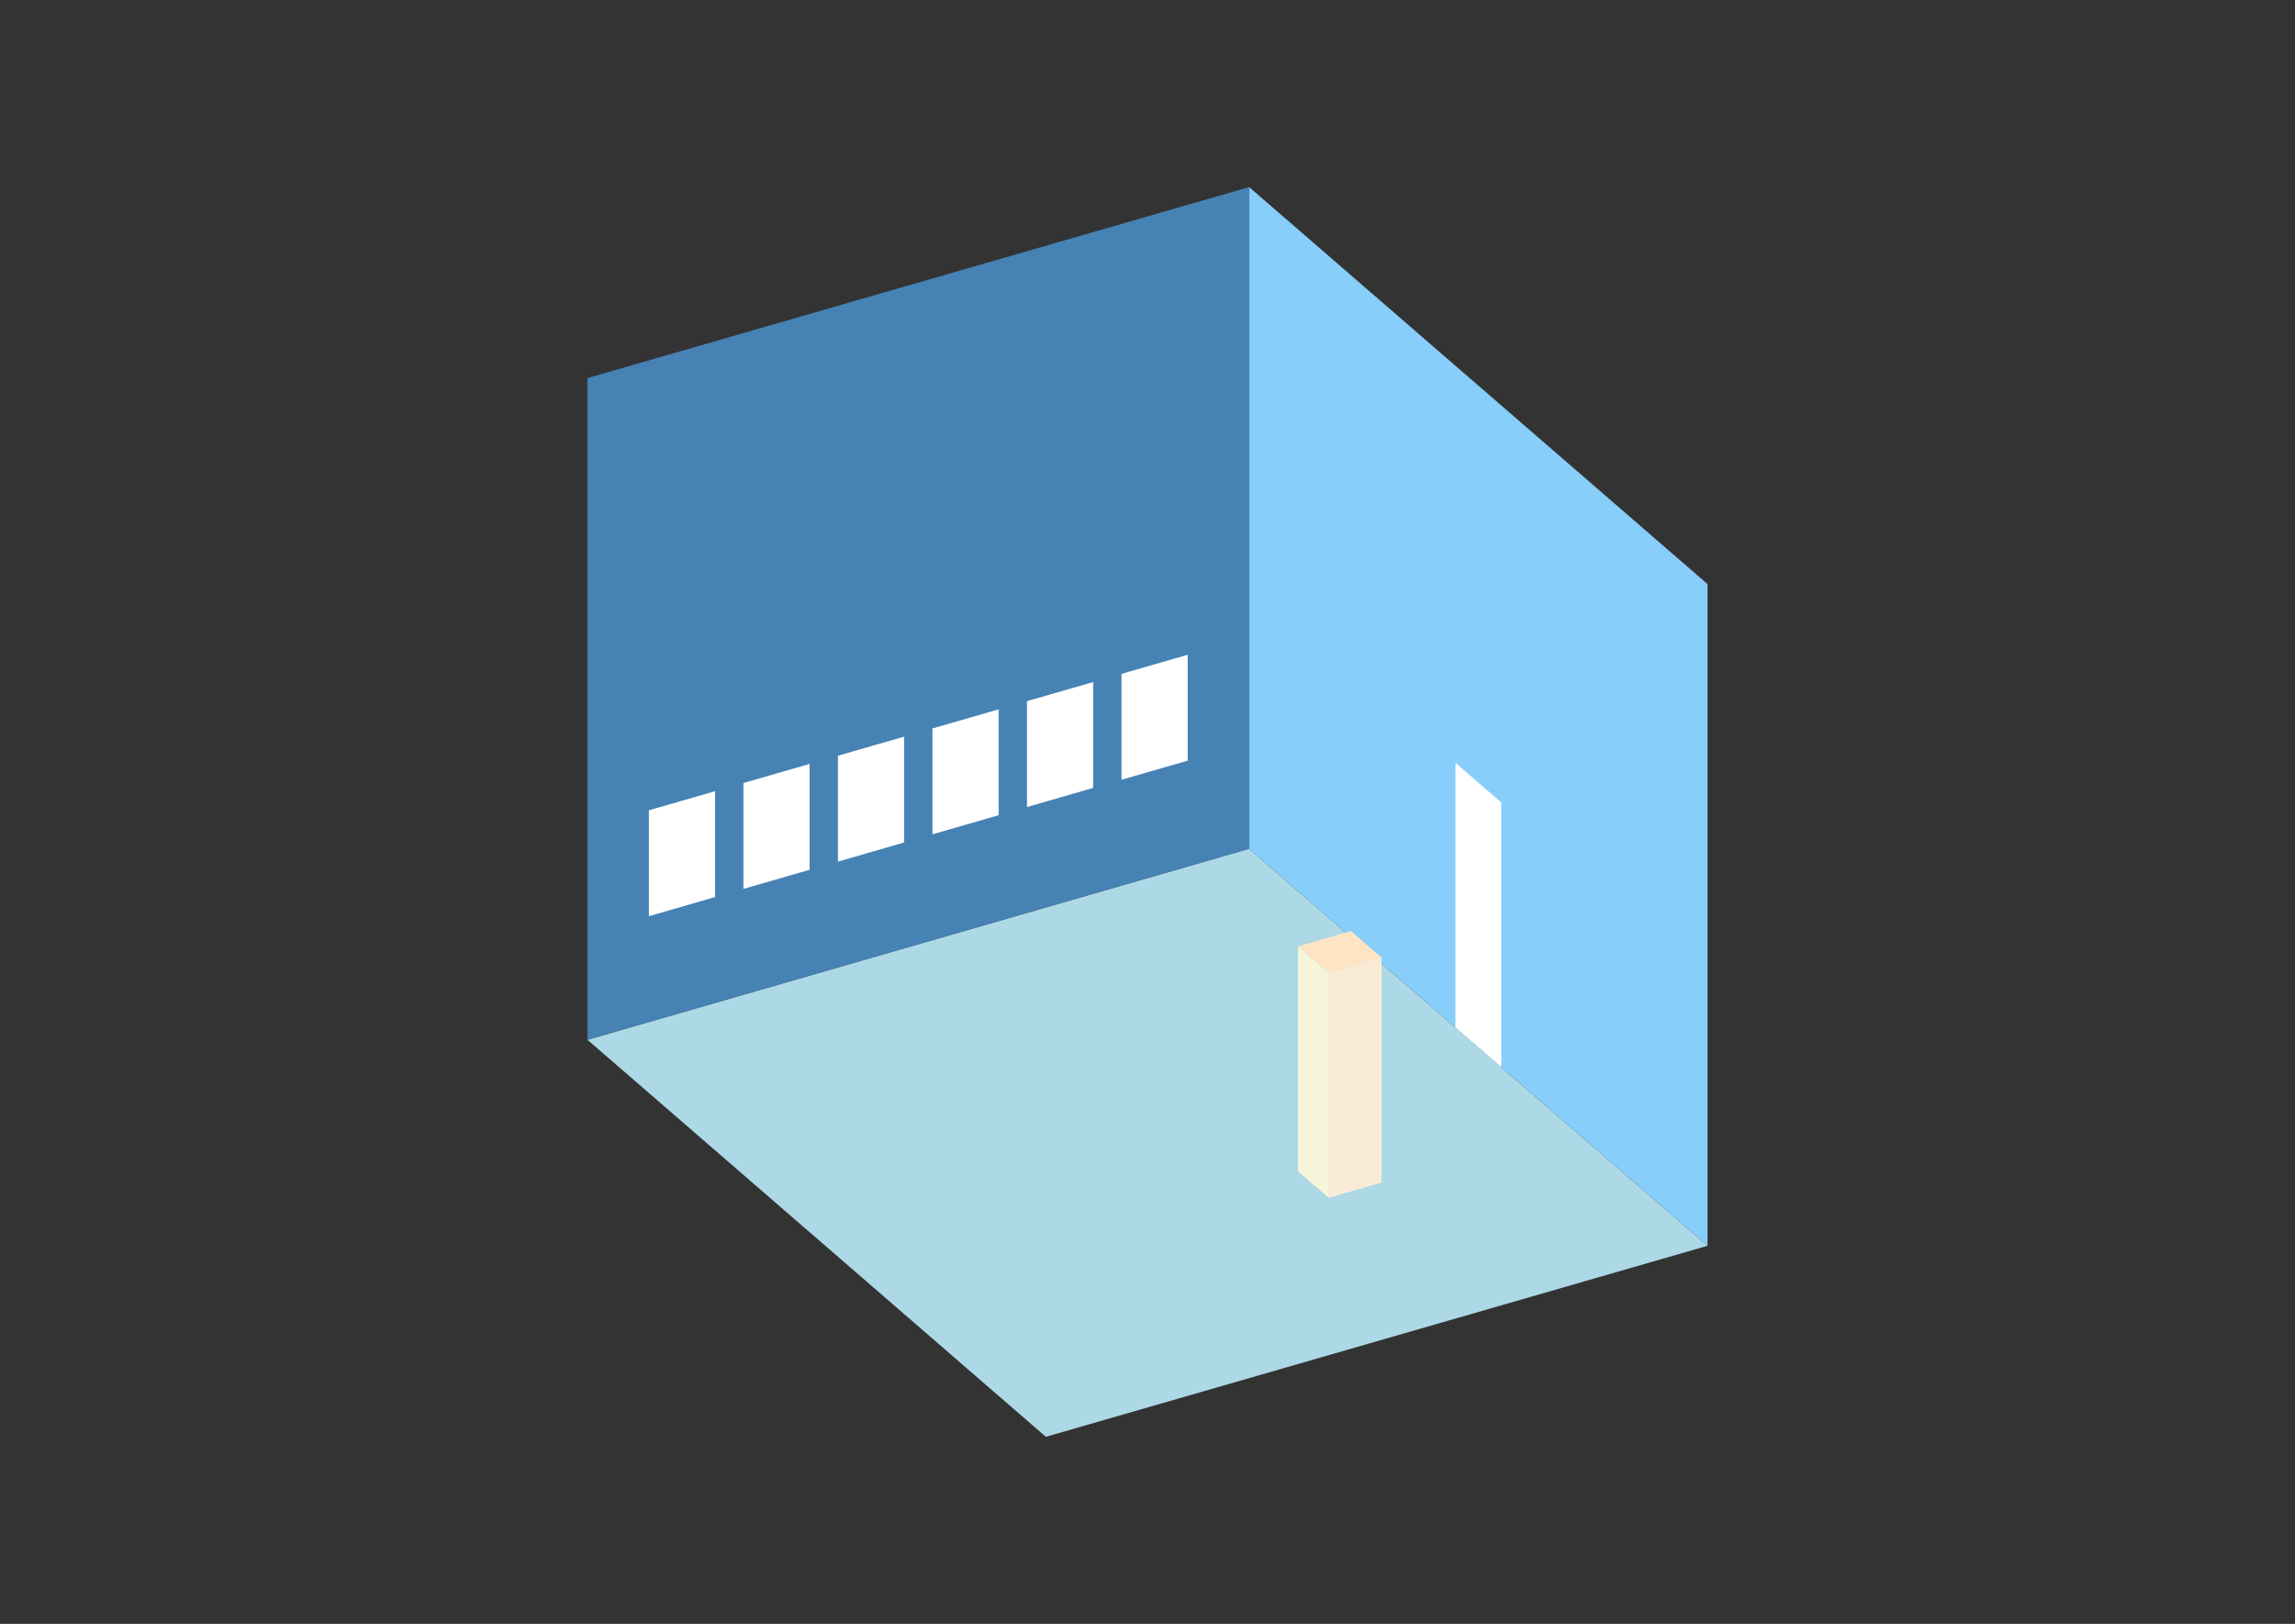 <?xml version="1.0" encoding="UTF-8"?>
<svg
  xmlns="http://www.w3.org/2000/svg"
  width="848"
  height="600"
  style="background-color:white"
>
  <rect width="100%" height="100%" fill="#333333" stroke="none"/>
  <polygon fill="lightblue" points="386.449,530.88 217.063,384.187 461.551,313.609 630.937,460.302" />
  <polygon fill="steelblue" points="217.063,384.187 217.063,139.698 461.551,69.12 461.551,313.609" />
  <polygon fill="lightskyblue" points="630.937,460.302 630.937,215.813 461.551,69.12 461.551,313.609" />
  <polygon fill="white" points="554.713,394.29 554.713,296.495 537.775,281.825 537.775,379.621" />
  <polygon fill="white" points="239.765,338.515 239.765,299.397 264.214,292.339 264.214,331.457" />
  <polygon fill="white" points="274.692,328.432 274.692,289.314 299.141,282.256 299.141,321.374" />
  <polygon fill="white" points="309.619,318.35 309.619,279.232 334.068,272.174 334.068,311.292" />
  <polygon fill="white" points="344.546,308.267 344.546,269.149 368.995,262.091 368.995,301.209" />
  <polygon fill="white" points="379.473,298.185 379.473,259.066 403.922,252.009 403.922,291.127" />
  <polygon fill="white" points="414.4,288.102 414.4,248.984 438.848,241.926 438.848,281.044" />
  <polygon fill="antiquewhite" points="490.916,442.573 490.916,359.447 510.475,353.8 510.475,436.926" />
  <polygon fill="beige" points="490.916,442.573 490.916,359.447 479.623,349.667 479.623,432.793" />
  <polygon fill="bisque" points="490.916,359.447 479.623,349.667 499.182,344.021 510.475,353.8" />
</svg>
